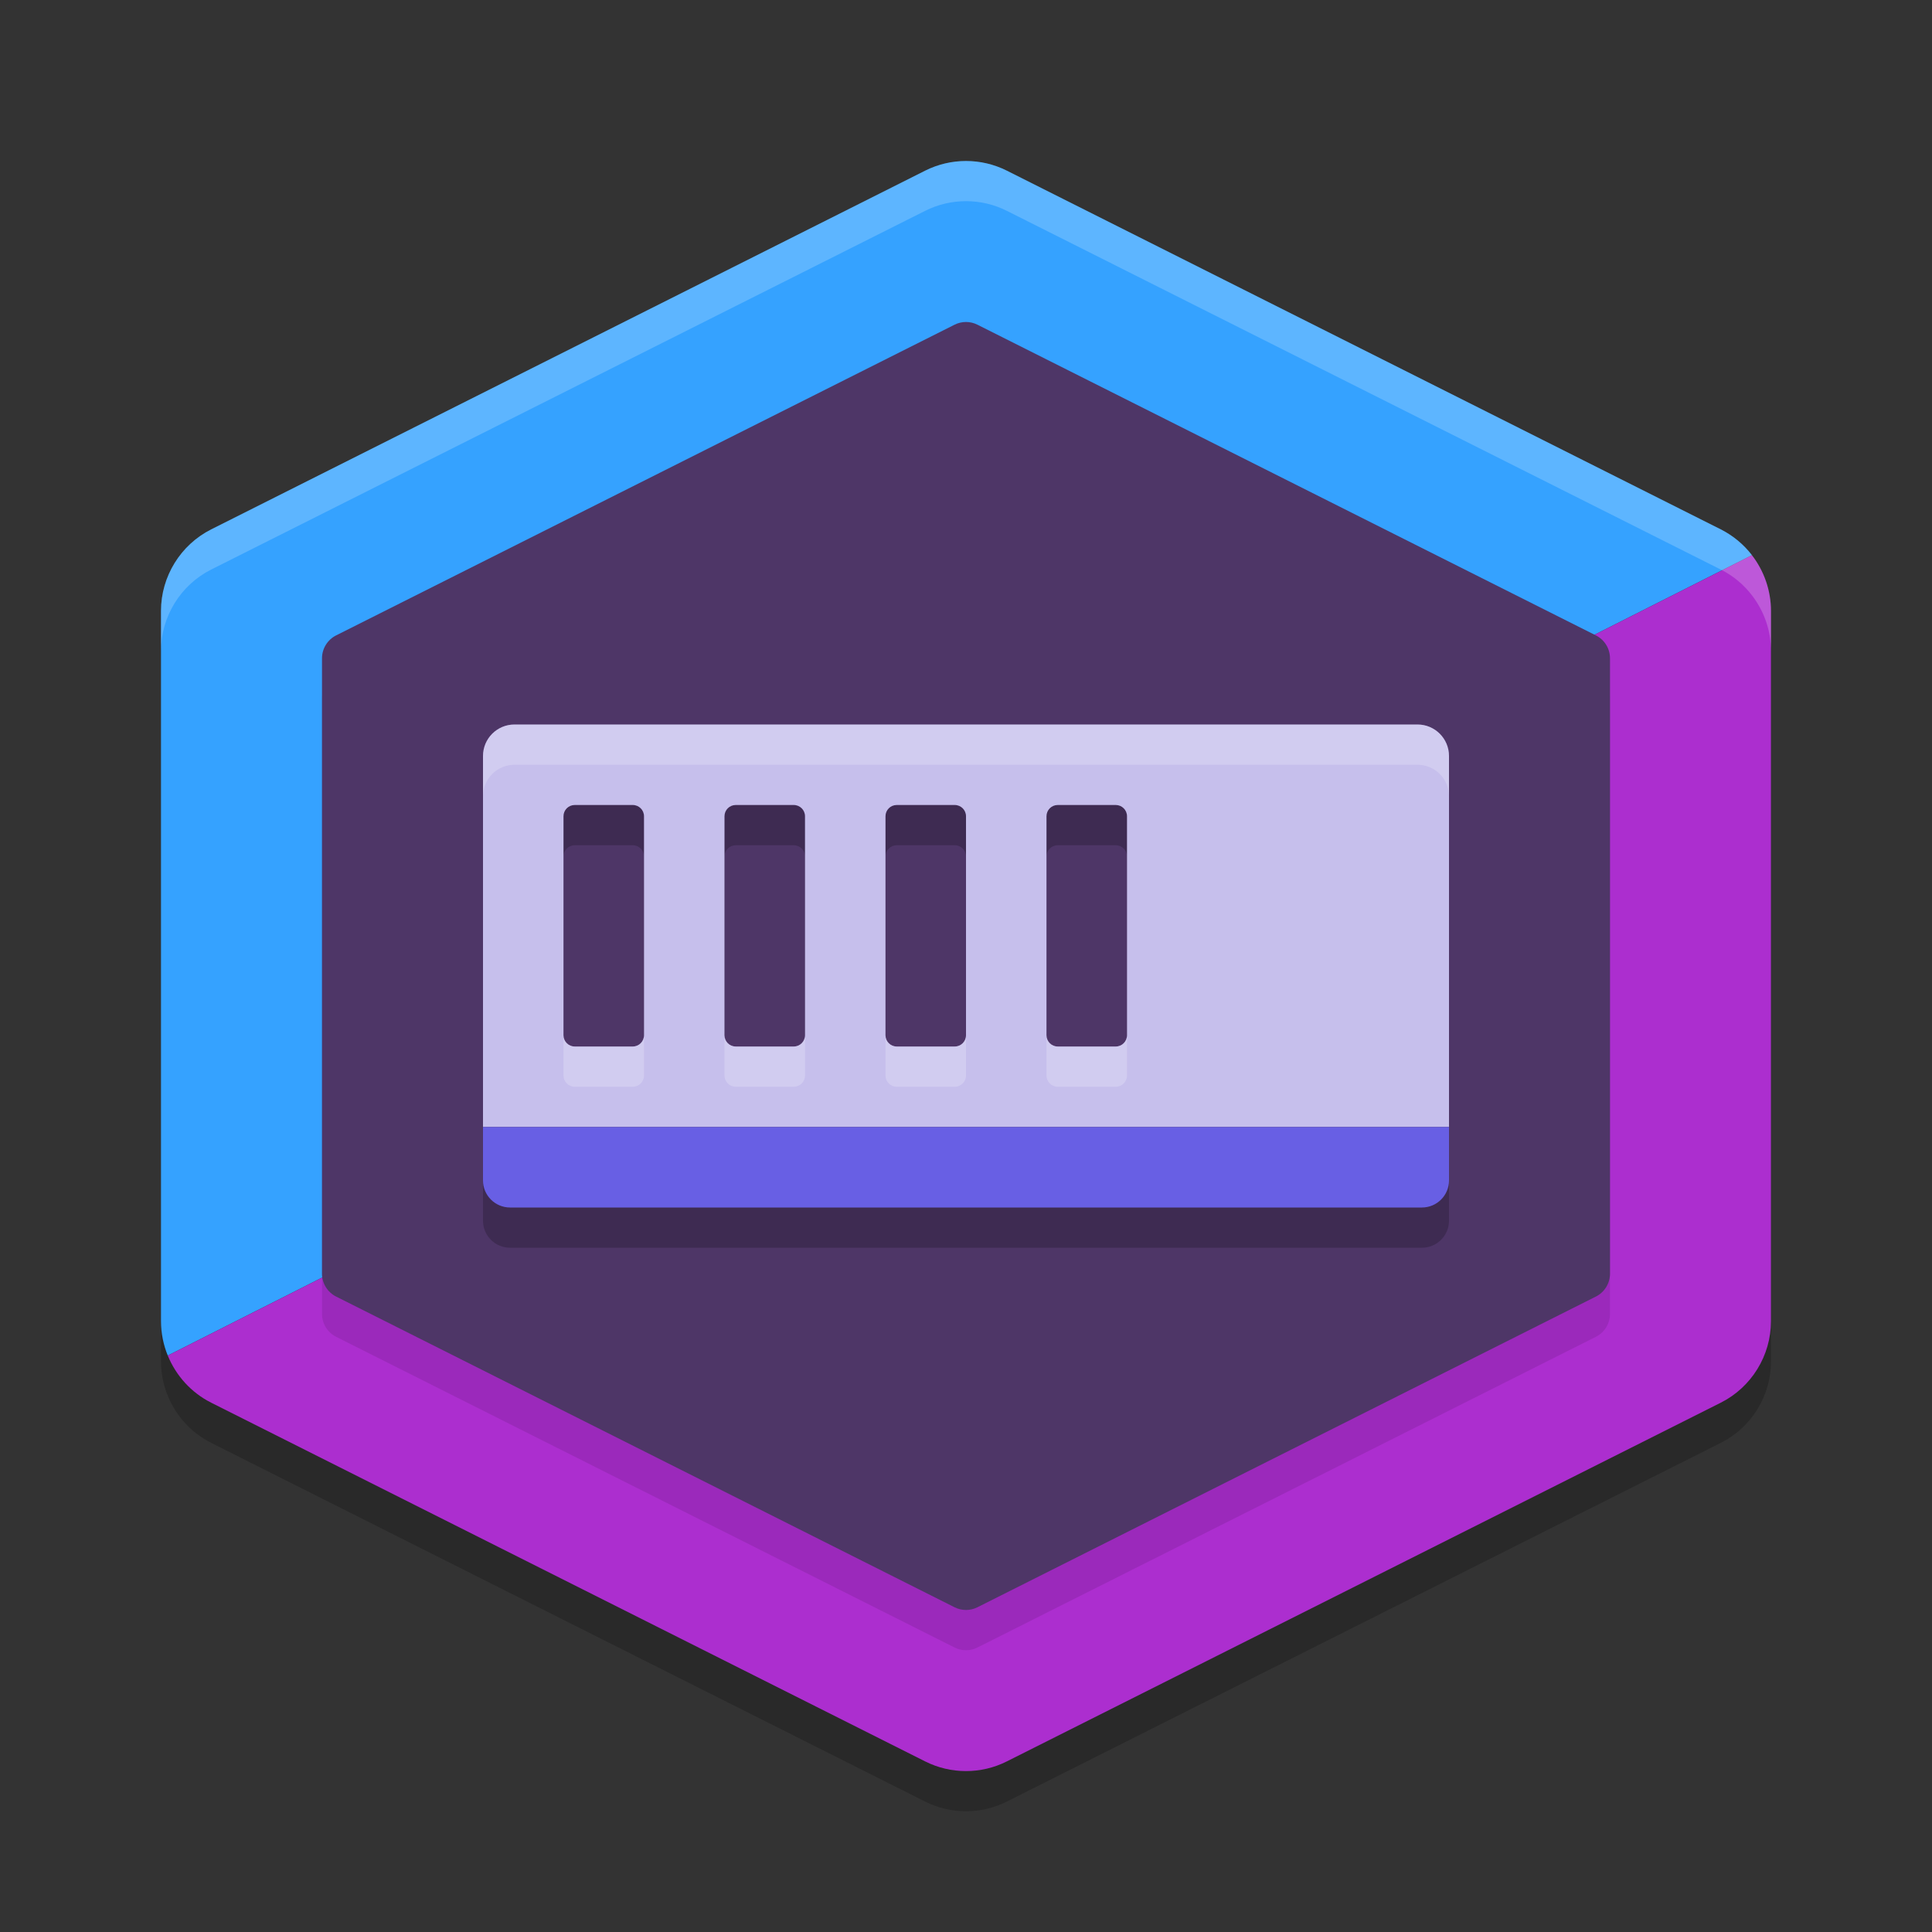 <svg width="48" height="48" version="1.1" xmlns="http://www.w3.org/2000/svg">
 <rect width="100%" height="100%" fill="#333333" stroke="none"/>
 <path d="M 24,5 C 23.652,5 23.305,5.08 22.986,5.24 L 5.248,14.152 C 4.484,14.536 4,15.325 4,16.177 v 17.646 c 0,0.297 0.059,0.586 0.168,0.853 0.204,0.499 0.582,0.922 1.08,1.172 l 17.738,8.912 c 0.636,0.32 1.391,0.32 2.027,0 L 42.752,35.848 C 43.516,35.464 44,34.676 44,33.823 V 16.177 c 0,-0.508 -0.172,-0.994 -0.473,-1.385 -0.204,-0.265 -0.467,-0.485 -0.775,-0.641 L 25.014,5.24 C 24.695,5.08 24.348,5 24,5 Z" style="opacity:.2"/>
 <path d="M 24,4 C 23.652,4 23.305,4.08 22.986,4.24 L 5.248,13.152 C 4.484,13.537 4,14.325 4,15.178 v 17.646 c 0,0.297 0.059,0.586 0.168,0.854 L 43.527,13.793 c -0.204,-0.265 -0.467,-0.485 -0.775,-0.641 L 25.014,4.24 C 24.695,4.08 24.348,4 24,4 Z" style="fill:#35a2ff"/>
 <path d="m43.527 13.793-39.359 19.885c0.204 0.499 0.582 0.922 1.08 1.172l17.738 8.912c0.636 0.32 1.391 0.32 2.027 0l17.738-8.912c0.765-0.384 1.248-1.173 1.248-2.025v-17.646c0-0.508-0.172-0.994-0.473-1.385z" style="fill:#ac2ecf"/>
 <path d="m24.284 9.067c-0.179-0.09-0.389-0.09-0.568 0l-15.365 7.719c-0.215 0.108-0.351 0.329-0.351 0.57v15.287c0 0.242 0.136 0.462 0.351 0.57l15.365 7.719c0.179 0.09 0.389 0.09 0.568 0l15.365-7.719c0.215-0.108 0.351-0.329 0.351-0.57v-15.287c0-0.242-0.136-0.462-0.351-0.57z" style="opacity:.1"/>
 <path d="m24.284 8.067c-0.179-0.09-0.389-0.09-0.568 0l-15.365 7.719c-0.215 0.108-0.351 0.329-0.351 0.57v15.287c0 0.242 0.136 0.462 0.351 0.57l15.365 7.719c0.179 0.09 0.389 0.09 0.568 0l15.365-7.719c0.215-0.108 0.351-0.329 0.351-0.57v-15.287c0-0.242-0.136-0.462-0.351-0.57z" style="fill:#4e3667"/>
 <path d="M 12.783,19 C 12.35,19 12,19.35 12,19.783 V 29 30.328 C 12,30.699 12.301,31 12.672,31 h 22.656 C 35.699,31 36,30.699 36,30.328 V 29 19.783 C 36,19.35 35.65,19 35.217,19 Z m 1.496,2 h 1.441 C 15.875,21 16,21.125 16,21.279 v 5.441 C 16,26.875 15.875,27 15.721,27 H 14.279 C 14.125,27 14,26.875 14,26.721 V 21.279 C 14,21.125 14.125,21 14.279,21 Z m 4,0 h 1.441 C 19.875,21 20,21.125 20,21.279 v 5.441 C 20,26.875 19.875,27 19.721,27 H 18.279 C 18.125,27 18,26.875 18,26.721 V 21.279 C 18,21.125 18.125,21 18.279,21 Z m 4,0 h 1.441 C 23.875,21 24,21.125 24,21.279 v 5.441 C 24,26.875 23.875,27 23.721,27 H 22.279 C 22.125,27 22,26.875 22,26.721 V 21.279 C 22,21.125 22.125,21 22.279,21 Z m 4,0 h 1.441 C 27.875,21 28,21.125 28,21.279 v 5.441 C 28,26.875 27.875,27 27.721,27 H 26.279 C 26.125,27 26,26.875 26,26.721 V 21.279 C 26,21.125 26.125,21 26.279,21 Z" style="opacity:.2"/>
 <path d="M 12.783,18 C 12.35,18 12,18.35 12,18.783 V 28 H 36 V 18.783 C 36,18.35 35.65,18 35.217,18 Z m 1.496,2 h 1.441 C 15.875,20 16,20.125 16,20.279 v 5.441 C 16,25.875 15.875,26 15.721,26 H 14.279 C 14.125,26 14,25.875 14,25.721 V 20.279 C 14,20.125 14.125,20 14.279,20 Z m 4,0 h 1.441 C 19.875,20 20,20.125 20,20.279 v 5.441 C 20,25.875 19.875,26 19.721,26 H 18.279 C 18.125,26 18,25.875 18,25.721 V 20.279 C 18,20.125 18.125,20 18.279,20 Z m 4,0 h 1.441 C 23.875,20 24,20.125 24,20.279 v 5.441 C 24,25.875 23.875,26 23.721,26 H 22.279 C 22.125,26 22,25.875 22,25.721 V 20.279 C 22,20.125 22.125,20 22.279,20 Z m 4,0 h 1.441 C 27.875,20 28,20.125 28,20.279 v 5.441 C 28,25.875 27.875,26 27.721,26 H 26.279 C 26.125,26 26,25.875 26,25.721 V 20.279 C 26,20.125 26.125,20 26.279,20 Z" style="fill:#c6bfec"/>
 <path d="M 12,28 H 36 V 29.328 C 36,29.699 35.699,30 35.328,30 H 12.672 C 12.301,30 12,29.699 12,29.328 Z" style="fill:#685fe4"/>
 <path d="m24 4c-0.348 0-0.695 0.08-1.014 0.24l-17.738 8.912c-0.765 0.384-1.248 1.173-1.248 2.025v0.998c0-0.852 0.484-1.641 1.248-2.025l17.738-8.912c0.318-0.16 0.666-0.24 1.014-0.24s0.695 0.08 1.014 0.24l17.738 8.912c0.309 0.155 0.572 0.376 0.775 0.641 0.301 0.391 0.473 0.877 0.473 1.385v-0.998c0-0.508-0.172-0.994-0.473-1.385-0.204-0.265-0.467-0.485-0.775-0.641l-17.738-8.912c-0.318-0.16-0.666-0.24-1.014-0.24z" style="fill:#ffffff;opacity:.2"/>
 <path d="M 12.783,18 C 12.35,18 12,18.35 12,18.783 v 1 C 12,19.35 12.35,19 12.783,19 H 35.217 C 35.65,19 36,19.35 36,19.783 v -1 C 36,18.35 35.65,18 35.217,18 Z M 14,25.721 v 1 C 14,26.875 14.125,27 14.279,27 h 1.441 C 15.875,27 16,26.875 16,26.721 v -1 C 16,25.875 15.875,26 15.721,26 H 14.279 C 14.125,26 14,25.875 14,25.721 Z m 4,0 v 1 C 18,26.875 18.125,27 18.279,27 h 1.441 C 19.875,27 20,26.875 20,26.721 v -1 C 20,25.875 19.875,26 19.721,26 H 18.279 C 18.125,26 18,25.875 18,25.721 Z m 4,0 v 1 C 22,26.875 22.125,27 22.279,27 h 1.441 C 23.875,27 24,26.875 24,26.721 v -1 C 24,25.875 23.875,26 23.721,26 H 22.279 C 22.125,26 22,25.875 22,25.721 Z m 4,0 v 1 C 26,26.875 26.125,27 26.279,27 h 1.441 C 27.875,27 28,26.875 28,26.721 v -1 C 28,25.875 27.875,26 27.721,26 H 26.279 C 26.125,26 26,25.875 26,25.721 Z" style="fill:#ffffff;opacity:.2"/>
</svg>
